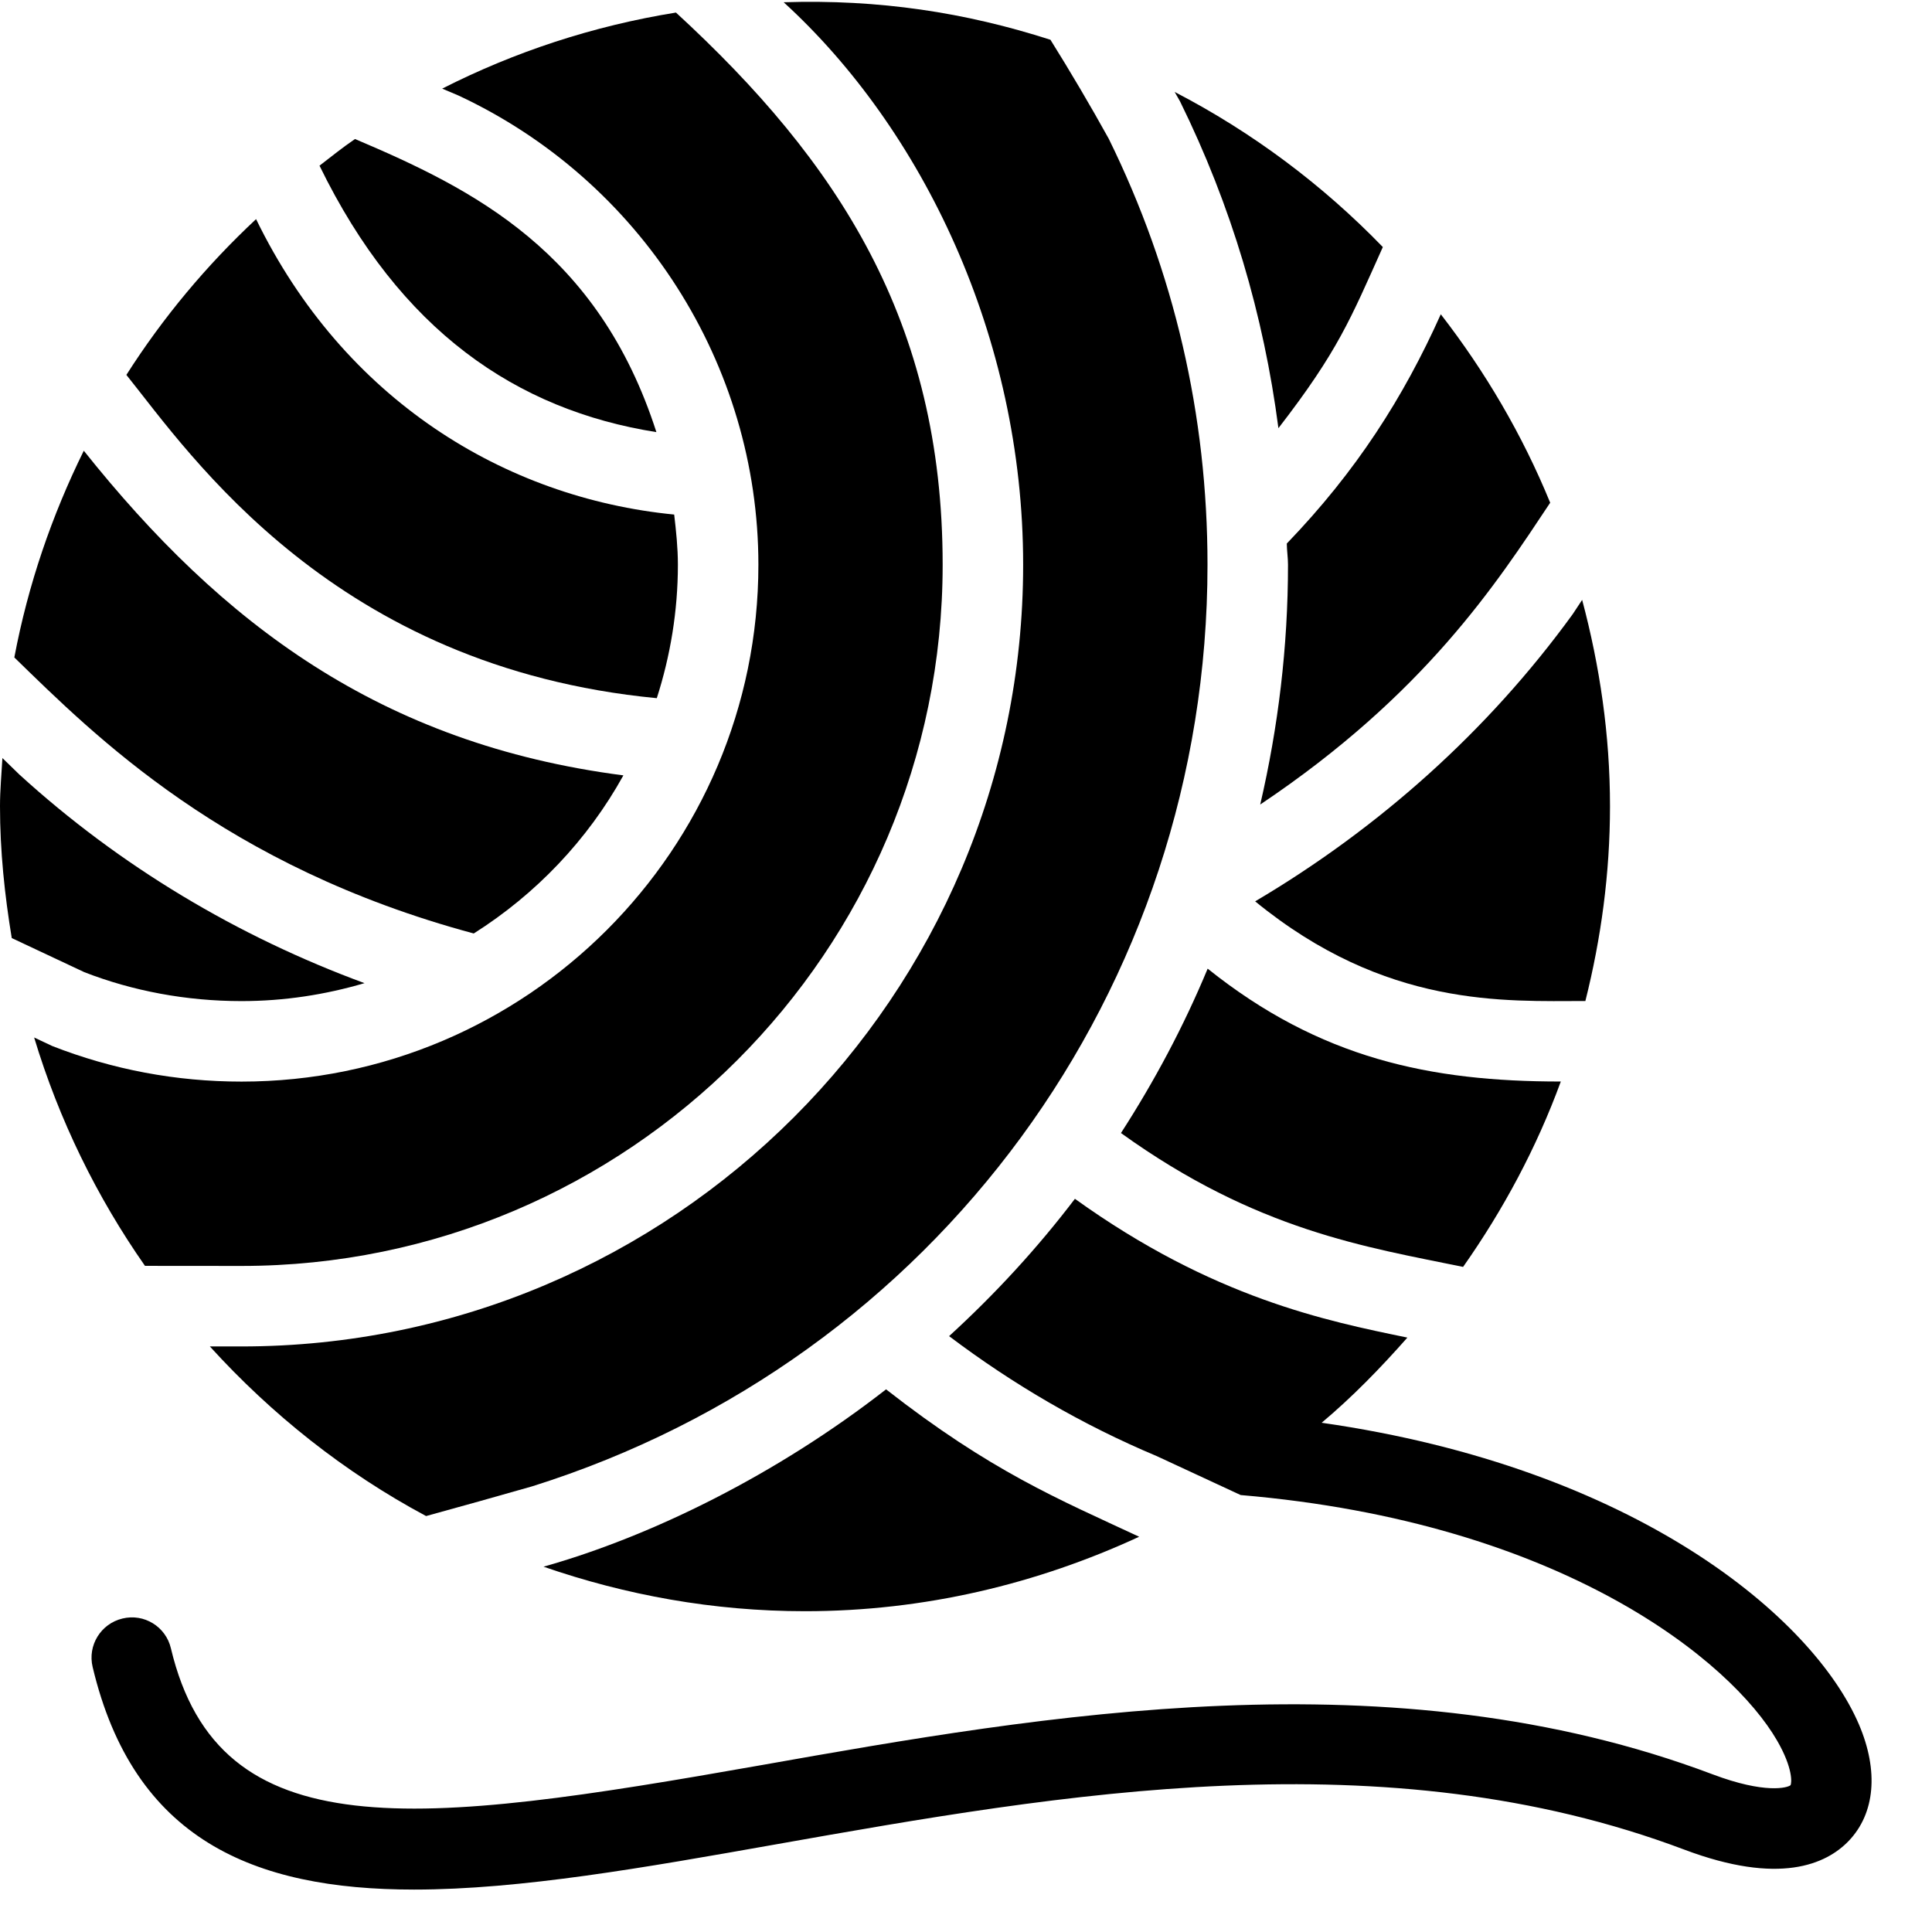 <?xml version="1.0" encoding="utf-8"?>
<!-- Generator: Adobe Illustrator 19.2.0, SVG Export Plug-In . SVG Version: 6.00 Build 0)  -->
<svg version="1.1" xmlns="http://www.w3.org/2000/svg" xmlns:xlink="http://www.w3.org/1999/xlink" x="0px" y="0px" width="24px"
	 height="24px" viewBox="0 0 24 24" enable-background="new 0 0 24 24" xml:space="preserve">
<g id="Filled_Icons">
	<g>
		<path d="M12.71,7.015c0,5.354-4.356,9.711-9.71,9.711H2.607c0.768,0.845,1.671,1.564,2.686,2.107
			c0.434-0.119,0.883-0.245,1.317-0.369C11.623,16.89,15,12.287,15,7.015c0-1.857-0.413-3.638-1.227-5.292
			c-0.224-0.405-0.483-0.844-0.724-1.229c-1.057-0.34-2.129-0.504-3.314-0.466C11.451,1.594,12.71,4.179,12.71,7.015z"/>
		<path d="M15.002,12.033c-0.297,0.715-0.66,1.396-1.077,2.042c1.687,1.215,3.057,1.417,4.25,1.663
			c0.498-0.708,0.912-1.478,1.214-2.303C17.769,13.436,16.396,13.149,15.002,12.033z"/>
		<path d="M14.659,1.26c0.639,1.298,1.039,2.655,1.222,4.059c0.742-0.96,0.895-1.355,1.297-2.25
			c-0.749-0.774-1.621-1.426-2.586-1.927C14.615,1.182,14.636,1.218,14.659,1.26z"/>
		<path d="M3,12.436c0.531,0,1.043-0.08,1.528-0.223c-1.574-0.579-3.039-1.453-4.287-2.591L0.03,9.417C0.019,9.616,0,9.814,0,10.015
			c0,0.559,0.058,1.104,0.146,1.638l0.9,0.423C1.646,12.31,2.314,12.436,3,12.436z"/>
		<path d="M15.592,11.197c1.623,1.327,3.102,1.238,4.102,1.238C19.889,11.659,20,10.851,20,10.015c0-0.887-0.127-1.742-0.346-2.563
			l-0.117,0.177C18.481,9.085,17.123,10.292,15.592,11.197z"/>
		<path d="M19.257,6.245C18.911,5.4,18.45,4.616,17.898,3.904c-0.463,1.032-1.047,1.949-1.913,2.848C15.986,6.841,16,6.927,16,7.015
			c0,1.022-0.122,2.018-0.345,2.979C17.702,8.623,18.592,7.246,19.257,6.245z"/>
		<path d="M8.154,5.368C7.432,3.124,5.879,2.35,4.41,1.727C4.258,1.83,4.115,1.946,3.969,2.058C4.969,4.109,6.416,5.093,8.154,5.368
			z"/>
		<path d="M8.159,8.673c0.168-0.524,0.262-1.08,0.262-1.658c0-0.21-0.022-0.417-0.046-0.623c-2.107-0.207-4.103-1.429-5.194-3.67
			C2.566,3.296,2.024,3.944,1.57,4.657C2.371,5.657,4.156,8.29,8.159,8.673z"/>
		<path d="M23.093,21.423c-0.567-1.326-2.767-3.189-6.675-3.749c0.384-0.322,0.733-0.682,1.065-1.058
			c-1-0.206-2.413-0.49-4.13-1.724c-0.467,0.614-0.991,1.183-1.563,1.706c0.796,0.601,1.659,1.104,2.579,1.49l1.043,0.484
			c4.01,0.34,6.1,2.076,6.663,3.049c0.201,0.347,0.182,0.529,0.168,0.555c-0.035,0.032-0.315,0.112-0.969-0.135
			c-3.978-1.501-8.321-0.732-11.81-0.115c-4.288,0.757-6.743,1.065-7.341-1.45c-0.063-0.269-0.333-0.436-0.602-0.37
			c-0.268,0.064-0.435,0.333-0.37,0.603c0.509,2.14,1.995,2.764,3.993,2.764c1.32,0,2.864-0.273,4.496-0.562
			c3.544-0.627,7.561-1.338,11.284,0.066c1.176,0.443,1.76,0.185,2.042-0.109C23.293,22.526,23.339,21.999,23.093,21.423z"/>
		<path d="M6.752,19.462c1.02,0.353,2.11,0.553,3.248,0.553c1.484,0,2.886-0.34,4.151-0.925c-1-0.466-1.842-0.813-3.144-1.831
			C9.651,18.316,8.097,19.083,6.752,19.462z"/>
		<path d="M3,15.726c4.803,0,8.71-3.907,8.71-8.711c0-3.019-1.296-5.004-3.313-6.859C7.368,0.322,6.392,0.644,5.493,1.101
			l0.201,0.085c2.27,1.059,3.727,3.345,3.727,5.829c0,3.54-2.881,6.421-6.421,6.421c-0.812,0-1.602-0.149-2.351-0.442l-0.225-0.106
			c0.309,1.024,0.777,1.979,1.377,2.837L3,15.726z"/>
		<path d="M5.885,11.596c0.772-0.488,1.415-1.162,1.859-1.964c-3.015-0.39-4.992-1.887-6.703-4.033
			C0.645,6.401,0.349,7.261,0.178,8.167C1.178,9.14,2.793,10.765,5.885,11.596z"/>
	</g>
</g>
<g id="invisible_shape">
	<rect fill="none" width="24" height="24"/>
</g>
</svg>

